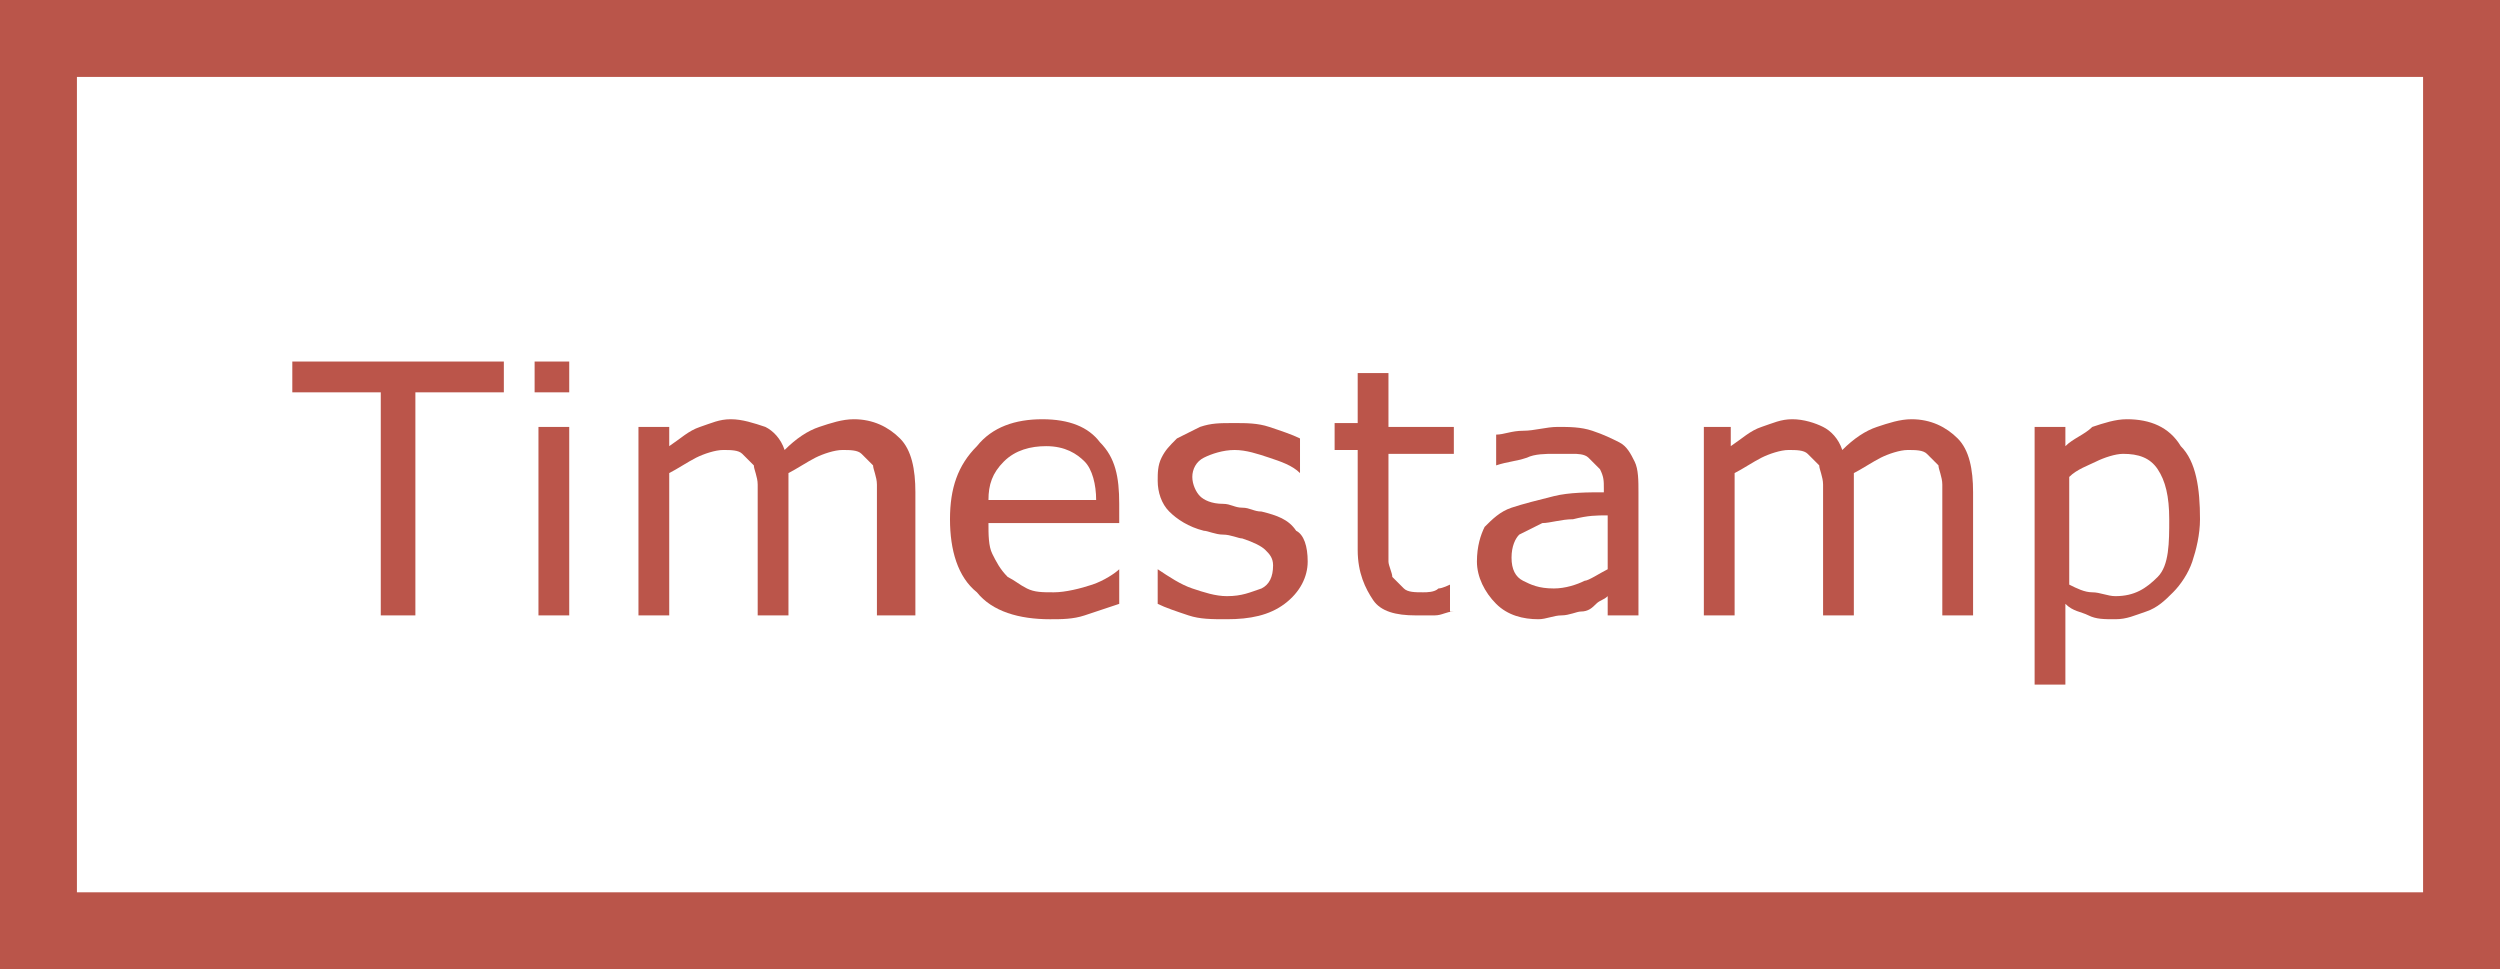 <?xml version="1.0" encoding="utf-8"?>
<!-- Generator: Adobe Illustrator 22.0.1, SVG Export Plug-In . SVG Version: 6.00 Build 0)  -->
<svg version="1.1" id="Lager_1" xmlns="http://www.w3.org/2000/svg" xmlns:xlink="http://www.w3.org/1999/xlink" x="0px" y="0px"
	 viewBox="0 0 65 25.2" style="enable-background:new 0 0 65 25.2;" xml:space="preserve">
<style type="text/css">
	.st0{fill:none;stroke:#BA554A;stroke-width:2;stroke-miterlimit:10;}
	.st1{fill:none;}
	.st2{enable-background:new    ;}
	.st3{fill:#BB554A;}
</style>
<title>Resurs 4</title>
<g id="Lager_2_1_">
	<g id="Lager_1-2">
		<polygon class="st0" points="1,1 32.5,1 64,1 64,12.6 64,24.2 32.5,24.2 1,24.2 1,12.6 		"/>
		<polygon class="st1" points="7.6,8.2 32.6,8.2 57.7,8.2 57.7,13.5 57.7,18.7 32.6,18.7 7.6,18.7 7.6,13.5 		"/>
		<g class="st2">
			<path class="st3" d="M13.1,10.2h-2.3V16H9.9v-5.8H7.6V9.4h5.5V10.2z"/>
			<path class="st3" d="M14.8,10.2h-0.9V9.4h0.9V10.2z M14.8,16H14v-4.9h0.8V16z"/>
			<path class="st3" d="M23.6,16h-0.8v-2.8c0-0.2,0-0.4,0-0.6c0-0.2-0.1-0.4-0.1-0.5c-0.1-0.1-0.2-0.2-0.3-0.3
				c-0.1-0.1-0.3-0.1-0.5-0.1c-0.2,0-0.5,0.1-0.7,0.2c-0.2,0.1-0.5,0.3-0.7,0.4c0,0.1,0,0.1,0,0.2c0,0.1,0,0.2,0,0.3V16h-0.8v-2.8
				c0-0.2,0-0.4,0-0.6c0-0.2-0.1-0.4-0.1-0.5c-0.1-0.1-0.2-0.2-0.3-0.3c-0.1-0.1-0.3-0.1-0.5-0.1c-0.2,0-0.5,0.1-0.7,0.2
				c-0.2,0.1-0.5,0.3-0.7,0.4V16h-0.8v-4.9h0.8v0.5c0.3-0.2,0.5-0.4,0.8-0.5c0.3-0.1,0.5-0.2,0.8-0.2c0.3,0,0.6,0.1,0.9,0.2
				c0.2,0.1,0.4,0.3,0.5,0.6c0.3-0.3,0.6-0.5,0.9-0.6c0.3-0.1,0.6-0.2,0.9-0.2c0.5,0,0.9,0.2,1.2,0.5c0.3,0.3,0.4,0.8,0.4,1.4V16z"
				/>
			<path class="st3" d="M29.3,13.6h-3.6c0,0.3,0,0.6,0.1,0.8c0.1,0.2,0.2,0.4,0.4,0.6c0.2,0.1,0.3,0.2,0.5,0.3s0.4,0.1,0.7,0.1
				c0.3,0,0.7-0.1,1-0.2c0.3-0.1,0.6-0.3,0.7-0.4h0v0.9c-0.3,0.1-0.6,0.2-0.9,0.3c-0.3,0.1-0.6,0.1-0.9,0.1c-0.8,0-1.5-0.2-1.9-0.7
				c-0.5-0.4-0.7-1.1-0.7-1.9c0-0.8,0.2-1.4,0.7-1.9c0.4-0.5,1-0.7,1.7-0.7c0.7,0,1.2,0.2,1.5,0.6c0.4,0.4,0.5,0.9,0.5,1.6V13.6z
				 M28.5,13c0-0.4-0.1-0.8-0.3-1c-0.2-0.2-0.5-0.4-1-0.4c-0.4,0-0.8,0.1-1.1,0.4s-0.4,0.6-0.4,1H28.5z"/>
			<path class="st3" d="M34,14.6c0,0.4-0.2,0.8-0.6,1.1c-0.4,0.3-0.9,0.4-1.5,0.4c-0.4,0-0.7,0-1-0.1c-0.3-0.1-0.6-0.2-0.8-0.3v-0.9
				h0c0.3,0.2,0.6,0.4,0.9,0.5c0.3,0.1,0.6,0.2,0.9,0.2c0.4,0,0.6-0.1,0.9-0.2c0.2-0.1,0.3-0.3,0.3-0.6c0-0.2-0.1-0.3-0.2-0.4
				c-0.1-0.1-0.3-0.2-0.6-0.3c-0.1,0-0.3-0.1-0.5-0.1c-0.2,0-0.4-0.1-0.5-0.1c-0.4-0.1-0.7-0.3-0.9-0.5c-0.2-0.2-0.3-0.5-0.3-0.8
				c0-0.2,0-0.4,0.1-0.6c0.1-0.2,0.2-0.3,0.4-0.5c0.2-0.1,0.4-0.2,0.6-0.3c0.3-0.1,0.5-0.1,0.9-0.1c0.3,0,0.6,0,0.9,0.1
				c0.3,0.1,0.6,0.2,0.8,0.3v0.9h0c-0.2-0.2-0.5-0.3-0.8-0.4c-0.3-0.1-0.6-0.2-0.9-0.2c-0.3,0-0.6,0.1-0.8,0.2
				c-0.2,0.1-0.3,0.3-0.3,0.5c0,0.2,0.1,0.4,0.2,0.5c0.1,0.1,0.3,0.2,0.6,0.2c0.2,0,0.3,0.1,0.5,0.1c0.2,0,0.3,0.1,0.5,0.1
				c0.4,0.1,0.7,0.2,0.9,0.5C33.9,13.9,34,14.2,34,14.6z"/>
			<path class="st3" d="M37.8,15.9c-0.2,0-0.3,0.1-0.5,0.1c-0.2,0-0.3,0-0.5,0c-0.5,0-0.9-0.1-1.1-0.4s-0.4-0.7-0.4-1.3v-2.6h-0.6
				v-0.7h0.6V9.7h0.8v1.4h1.7v0.7h-1.7V14c0,0.3,0,0.5,0,0.6c0,0.1,0.1,0.3,0.1,0.4c0.1,0.1,0.2,0.2,0.3,0.3
				c0.1,0.1,0.3,0.1,0.5,0.1c0.1,0,0.3,0,0.4-0.1c0.1,0,0.3-0.1,0.3-0.1h0V15.9z"/>
			<path class="st3" d="M42.6,16h-0.8v-0.5c-0.1,0.1-0.2,0.1-0.3,0.2c-0.1,0.1-0.2,0.2-0.4,0.2C41,15.9,40.8,16,40.6,16
				c-0.2,0-0.4,0.1-0.6,0.1c-0.4,0-0.8-0.1-1.1-0.4s-0.5-0.7-0.5-1.1c0-0.4,0.1-0.7,0.2-0.9c0.2-0.2,0.4-0.4,0.7-0.5
				c0.3-0.1,0.7-0.2,1.1-0.3s0.9-0.1,1.3-0.1v-0.1c0-0.2,0-0.3-0.1-0.5c-0.1-0.1-0.2-0.2-0.3-0.3c-0.1-0.1-0.3-0.1-0.4-0.1
				s-0.3,0-0.5,0c-0.2,0-0.5,0-0.7,0.1c-0.3,0.1-0.5,0.1-0.8,0.2h0v-0.8c0.2,0,0.4-0.1,0.7-0.1s0.6-0.1,0.9-0.1c0.3,0,0.6,0,0.9,0.1
				c0.3,0.1,0.5,0.2,0.7,0.3c0.2,0.1,0.3,0.3,0.4,0.5c0.1,0.2,0.1,0.5,0.1,0.8V16z M41.8,14.8v-1.4c-0.3,0-0.5,0-0.9,0.1
				c-0.3,0-0.6,0.1-0.8,0.1c-0.2,0.1-0.4,0.2-0.6,0.3c-0.1,0.1-0.2,0.3-0.2,0.6c0,0.3,0.1,0.5,0.3,0.6c0.2,0.1,0.4,0.2,0.8,0.2
				c0.3,0,0.6-0.1,0.8-0.2C41.3,15.1,41.6,14.9,41.8,14.8z"/>
			<path class="st3" d="M51.3,16h-0.8v-2.8c0-0.2,0-0.4,0-0.6c0-0.2-0.1-0.4-0.1-0.5c-0.1-0.1-0.2-0.2-0.3-0.3
				c-0.1-0.1-0.3-0.1-0.5-0.1c-0.2,0-0.5,0.1-0.7,0.2c-0.2,0.1-0.5,0.3-0.7,0.4c0,0.1,0,0.1,0,0.2c0,0.1,0,0.2,0,0.3V16h-0.8v-2.8
				c0-0.2,0-0.4,0-0.6c0-0.2-0.1-0.4-0.1-0.5c-0.1-0.1-0.2-0.2-0.3-0.3c-0.1-0.1-0.3-0.1-0.5-0.1c-0.2,0-0.5,0.1-0.7,0.2
				c-0.2,0.1-0.5,0.3-0.7,0.4V16h-0.8v-4.9H45v0.5c0.3-0.2,0.5-0.4,0.8-0.5c0.3-0.1,0.5-0.2,0.8-0.2c0.3,0,0.6,0.1,0.8,0.2
				c0.2,0.1,0.4,0.3,0.5,0.6c0.3-0.3,0.6-0.5,0.9-0.6c0.3-0.1,0.6-0.2,0.9-0.2c0.5,0,0.9,0.2,1.2,0.5c0.3,0.3,0.4,0.8,0.4,1.4V16z"
				/>
			<path class="st3" d="M57.2,13.5c0,0.4-0.1,0.8-0.2,1.1c-0.1,0.3-0.3,0.6-0.5,0.8c-0.2,0.2-0.4,0.4-0.7,0.5
				c-0.3,0.1-0.5,0.2-0.8,0.2c-0.3,0-0.5,0-0.7-0.1c-0.2-0.1-0.4-0.1-0.6-0.3v2.1h-0.8v-6.7h0.8v0.5c0.2-0.2,0.5-0.3,0.7-0.5
				c0.3-0.1,0.6-0.2,0.9-0.2c0.6,0,1.1,0.2,1.4,0.7C57.1,12,57.2,12.7,57.2,13.5z M56.4,13.5c0-0.6-0.1-1-0.3-1.3s-0.5-0.4-0.9-0.4
				c-0.2,0-0.5,0.1-0.7,0.2s-0.5,0.2-0.7,0.4v2.8c0.2,0.1,0.4,0.2,0.6,0.2c0.2,0,0.4,0.1,0.6,0.1c0.5,0,0.8-0.2,1.1-0.5
				S56.4,14.1,56.4,13.5z"/>
		</g>
	</g>
</g>
</svg>
